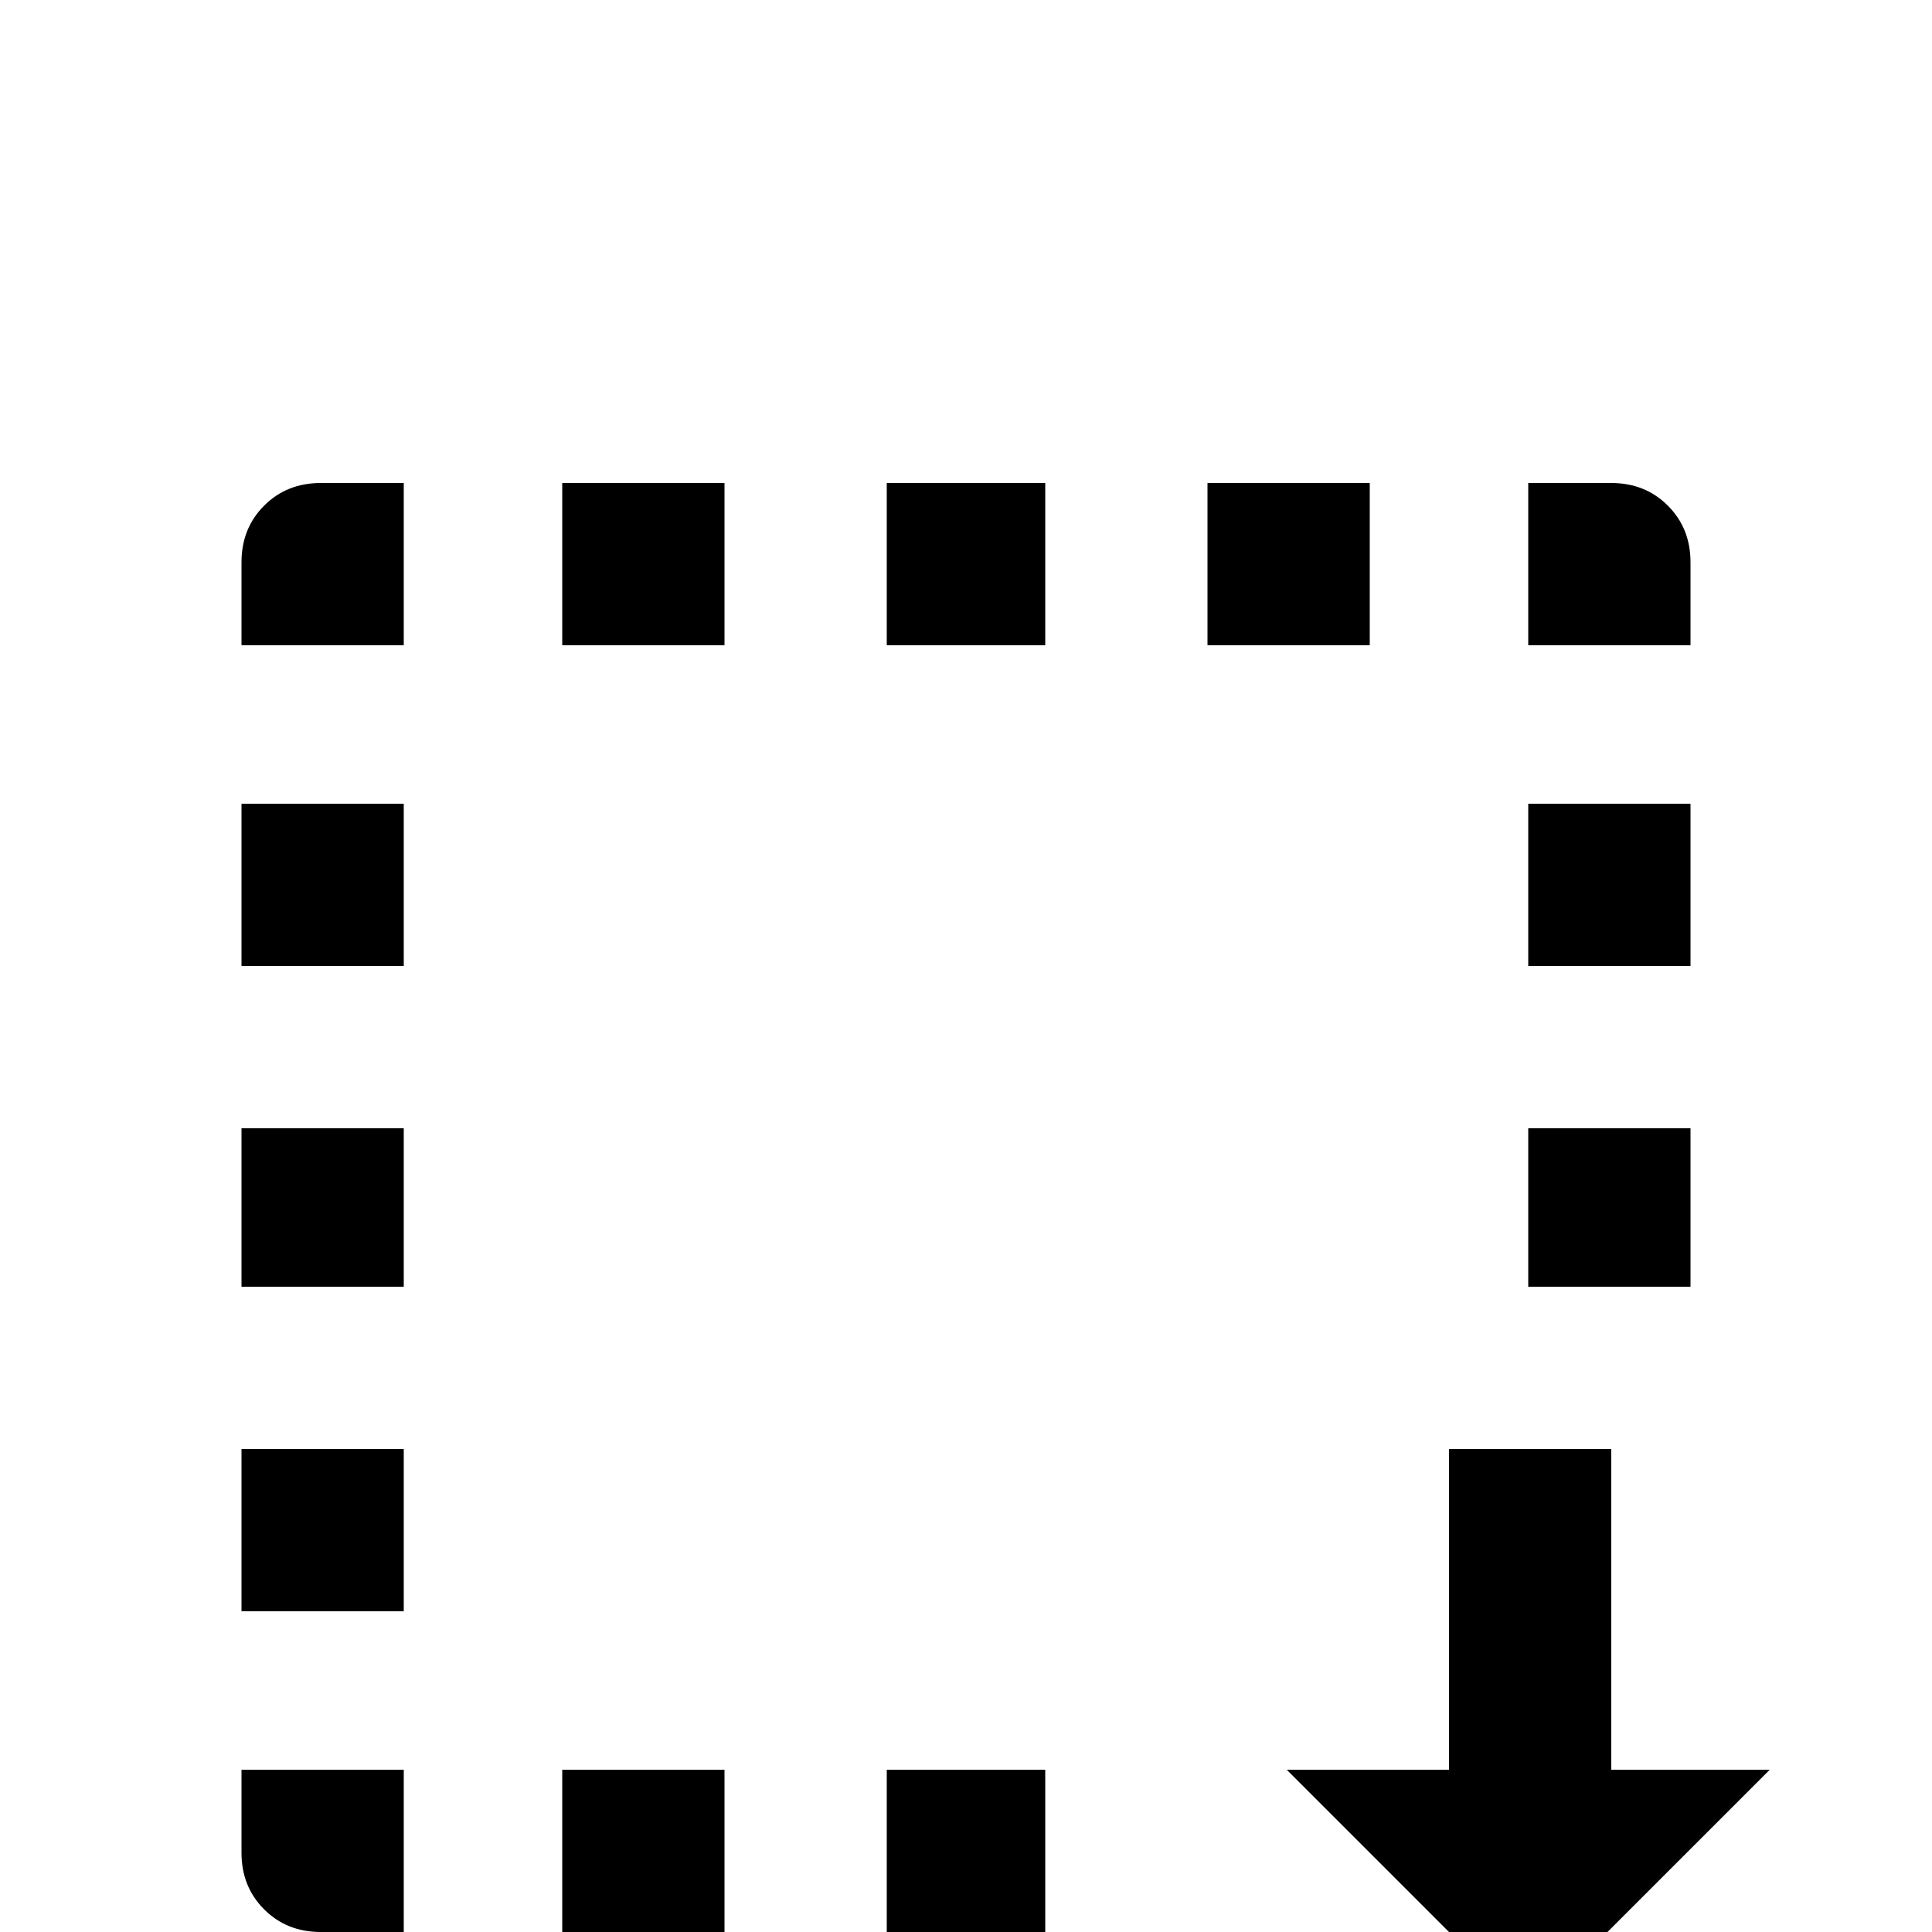 <svg xmlns="http://www.w3.org/2000/svg" viewBox="0 -512 512 512">
	<path fill="#000000" d="M85 -384H107V-341H64V-363Q64 -372 70 -378Q76 -384 85 -384ZM427 -384Q436 -384 442 -378Q448 -372 448 -363V-341H405V-384ZM320 -341V-384H363V-341ZM235 -341V-384H277V-341ZM149 -341V-384H192V-341ZM235 0V-43H277V0ZM149 0V-43H192V0ZM85 0Q76 0 70 -6Q64 -12 64 -21V-43H107V0ZM64 -128H107V-85H64ZM64 -213H107V-171H64ZM448 -213V-171H405V-213ZM64 -299H107V-256H64ZM448 -299V-256H405V-299ZM405 21L469 -43H427V-128H384V-43H341Z"/>
</svg>